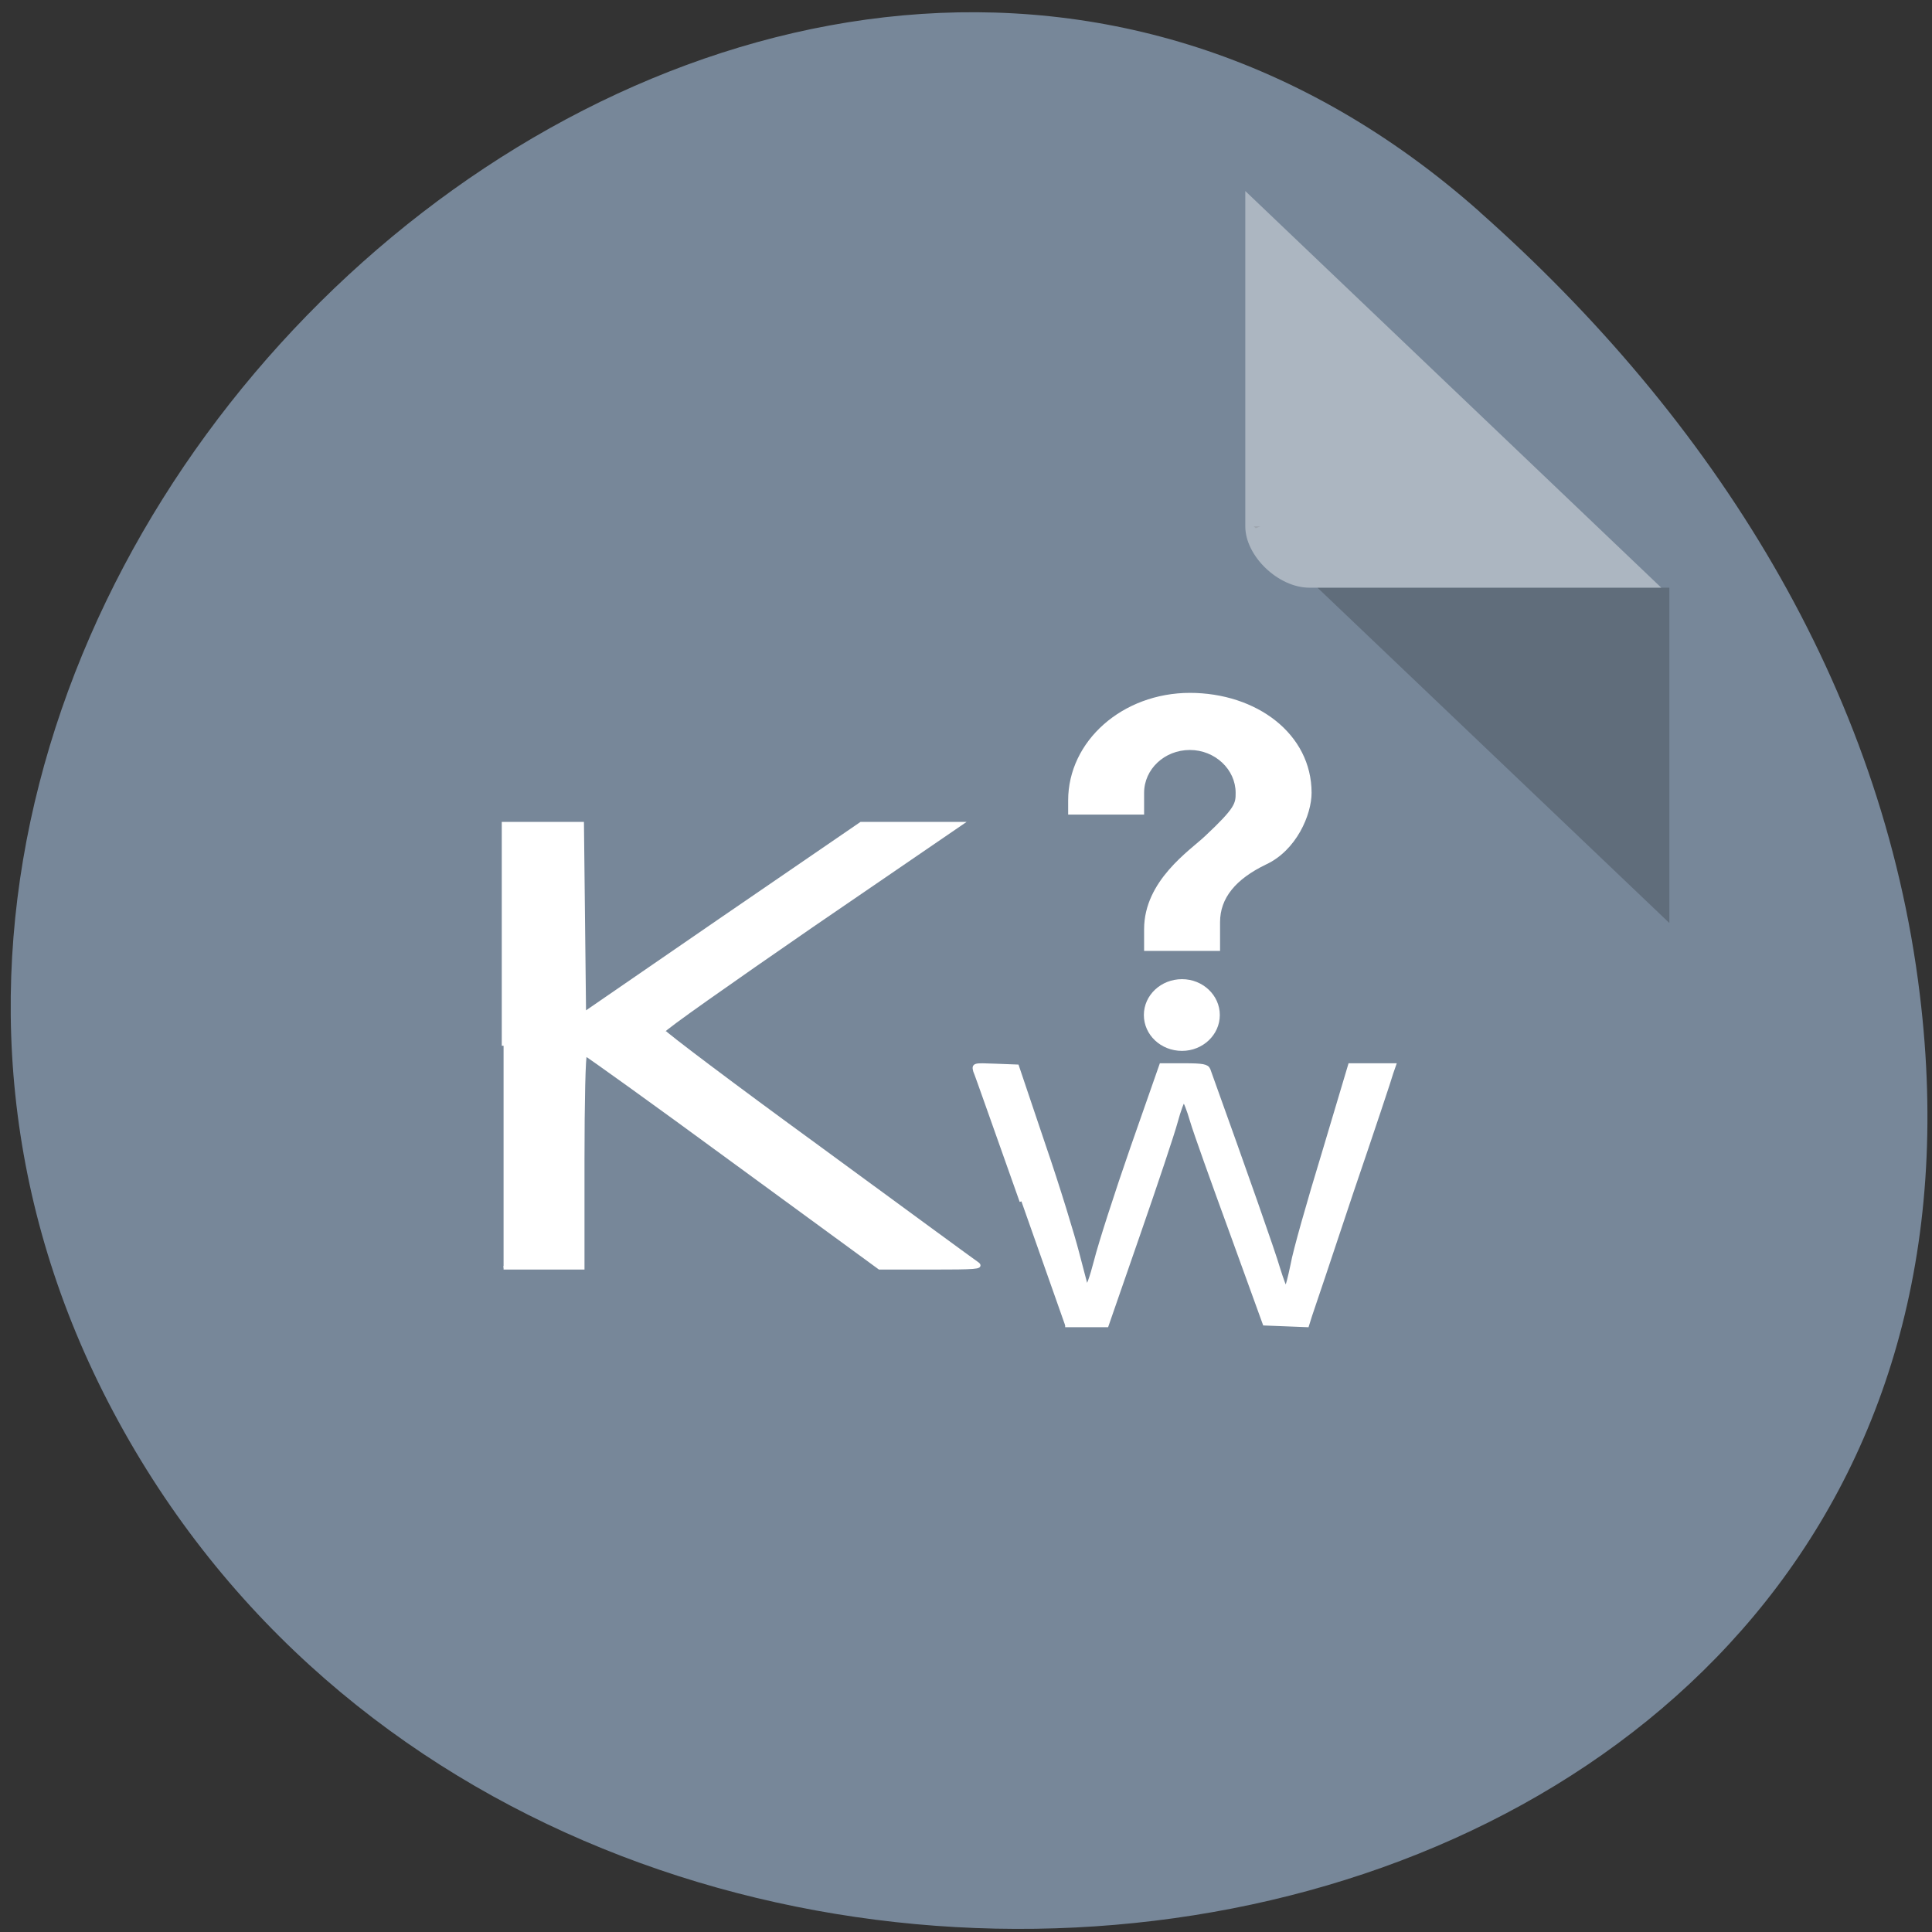 <svg xmlns="http://www.w3.org/2000/svg" viewBox="0 0 16 16" xmlns:xlink="http://www.w3.org/1999/xlink"><rect x="0" y="0" width="16" height="16" fill="#333333" stroke="none"/><defs><linearGradient id="0" gradientUnits="userSpaceOnUse" x1="-17" x2="144" gradientTransform="matrix(0 0 0 0.003 7.795 16.364)"><stop stop-color="#000" stop-opacity="0"/><stop offset="0.493" stop-color="#000" stop-opacity="0.502"/><stop offset="1" stop-color="#000" stop-opacity="0"/></linearGradient><linearGradient id="1" gradientUnits="userSpaceOnUse" x1="-17" x2="144" gradientTransform="matrix(0 0 -0.003 0 1.383 5.562)" xlink:href="#0"/></defs><path d="m 12.254 1.754 c -5.902 -5.234 -14.992 3.03 -11.316 9.938 c 3.715 6.992 16.01 5.129 14.961 -3.457 c -0.309 -2.555 -1.715 -4.77 -3.645 -6.48" fill="#778799"/><path d="m 7.793 12.344 h 0.031 v 0.004 h -0.031" fill="url(#0)"/><path d="m 4.59 5.559 v 0.027 h -0.004 v -0.027" fill="url(#1)"/><g fill="#fff"><g stroke="#fff" stroke-width="10.02" transform="matrix(0.003 0 0 0.003 9.555 6.477)"><path d="m -1794.87 727.77 v -612.92 h 216.9 l 5.823 524.7 l 381.39 -262.35 l 382.84 -262.35 h 275.12 l -410.5 280.92 c -225.63 155.55 -410.5 285.57 -410.5 291.37 c 0 4.643 192.15 149.75 426.51 320.39 c 234.36 171.8 432.33 316.91 441.07 322.71 c 11.645 9.287 -5.823 10.448 -128.1 10.448 h -142.66 l -403.22 -294.85 c -221.26 -162.52 -406.13 -294.85 -409.04 -294.85 c -4.367 0 -7.278 132.34 -7.278 294.85 v 294.85 h -218.35"/><path d="m -365.4 1157.28 c -66.961 -188.06 -123.73 -350.57 -128.1 -359.86 c -4.367 -17.413 -2.911 -17.413 55.32 -15.09 l 61.14 2.322 l 72.78 215.92 c 40.759 118.41 81.52 253.06 93.16 298.33 c 11.645 45.27 23.291 88.22 24.746 94.03 c 2.911 6.965 14.557 -25.538 26.2 -70.811 c 11.645 -46.43 56.771 -186.89 100.44 -312.26 l 80.06 -228.68 h 64.05 c 50.949 0 62.59 2.322 66.961 12.769 c 104.81 291.37 179.05 502.64 192.15 547.91 c 10.19 32.503 18.924 56.881 21.835 55.72 c 2.911 -2.322 10.19 -31.343 17.468 -66.17 c 5.823 -34.825 45.13 -172.96 85.88 -306.46 l 72.78 -243.78 h 122.28 l -7.278 20.895 c -2.911 11.608 -52.4 160.2 -110.63 330.84 c -56.771 170.64 -107.72 322.71 -113.54 338.96 l -8.734 27.86 l -58.23 -2.322 l -59.683 -2.322 l -91.71 -253.06 c -50.949 -139.3 -100.44 -277.44 -109.18 -307.62 c -8.734 -30.18 -18.924 -55.72 -21.835 -55.72 c -2.911 0 -13.1 26.699 -21.835 59.2 c -8.734 32.503 -55.32 171.8 -103.35 309.94 l -87.34 251.9 h -115"/></g><path d="m 9.789 8.109 c 0.172 0 0.313 0.133 0.313 0.297 c 0 0.164 -0.141 0.297 -0.313 0.297 c -0.176 0 -0.316 -0.133 -0.316 -0.297 c 0 -0.164 0.141 -0.297 0.316 -0.297 m 0.063 -2.371 c 0.555 0 1.01 0.34 1.01 0.828 c 0 0.18 -0.125 0.477 -0.379 0.594 c -0.25 0.121 -0.379 0.277 -0.379 0.477 v 0.238 h -0.629 v -0.18 c 0 -0.402 0.379 -0.652 0.504 -0.77 c 0.254 -0.238 0.254 -0.273 0.254 -0.359 c 0 -0.195 -0.172 -0.355 -0.379 -0.355 c -0.211 0 -0.379 0.16 -0.379 0.355 v 0.18 h -0.629 v -0.117 c 0 -0.492 0.449 -0.891 1.01 -0.891"/></g><path d="m 10.383 4.359 l 0.016 0.016 l 0.039 -0.016 m 0.473 0.508 l 2.914 2.777 v -2.777" fill-opacity="0.196"/><path d="m 10.313 1.582 l 3.445 3.285 h -2.914 c -0.258 0 -0.531 -0.262 -0.531 -0.508" fill="#fff" fill-opacity="0.392"/></svg>